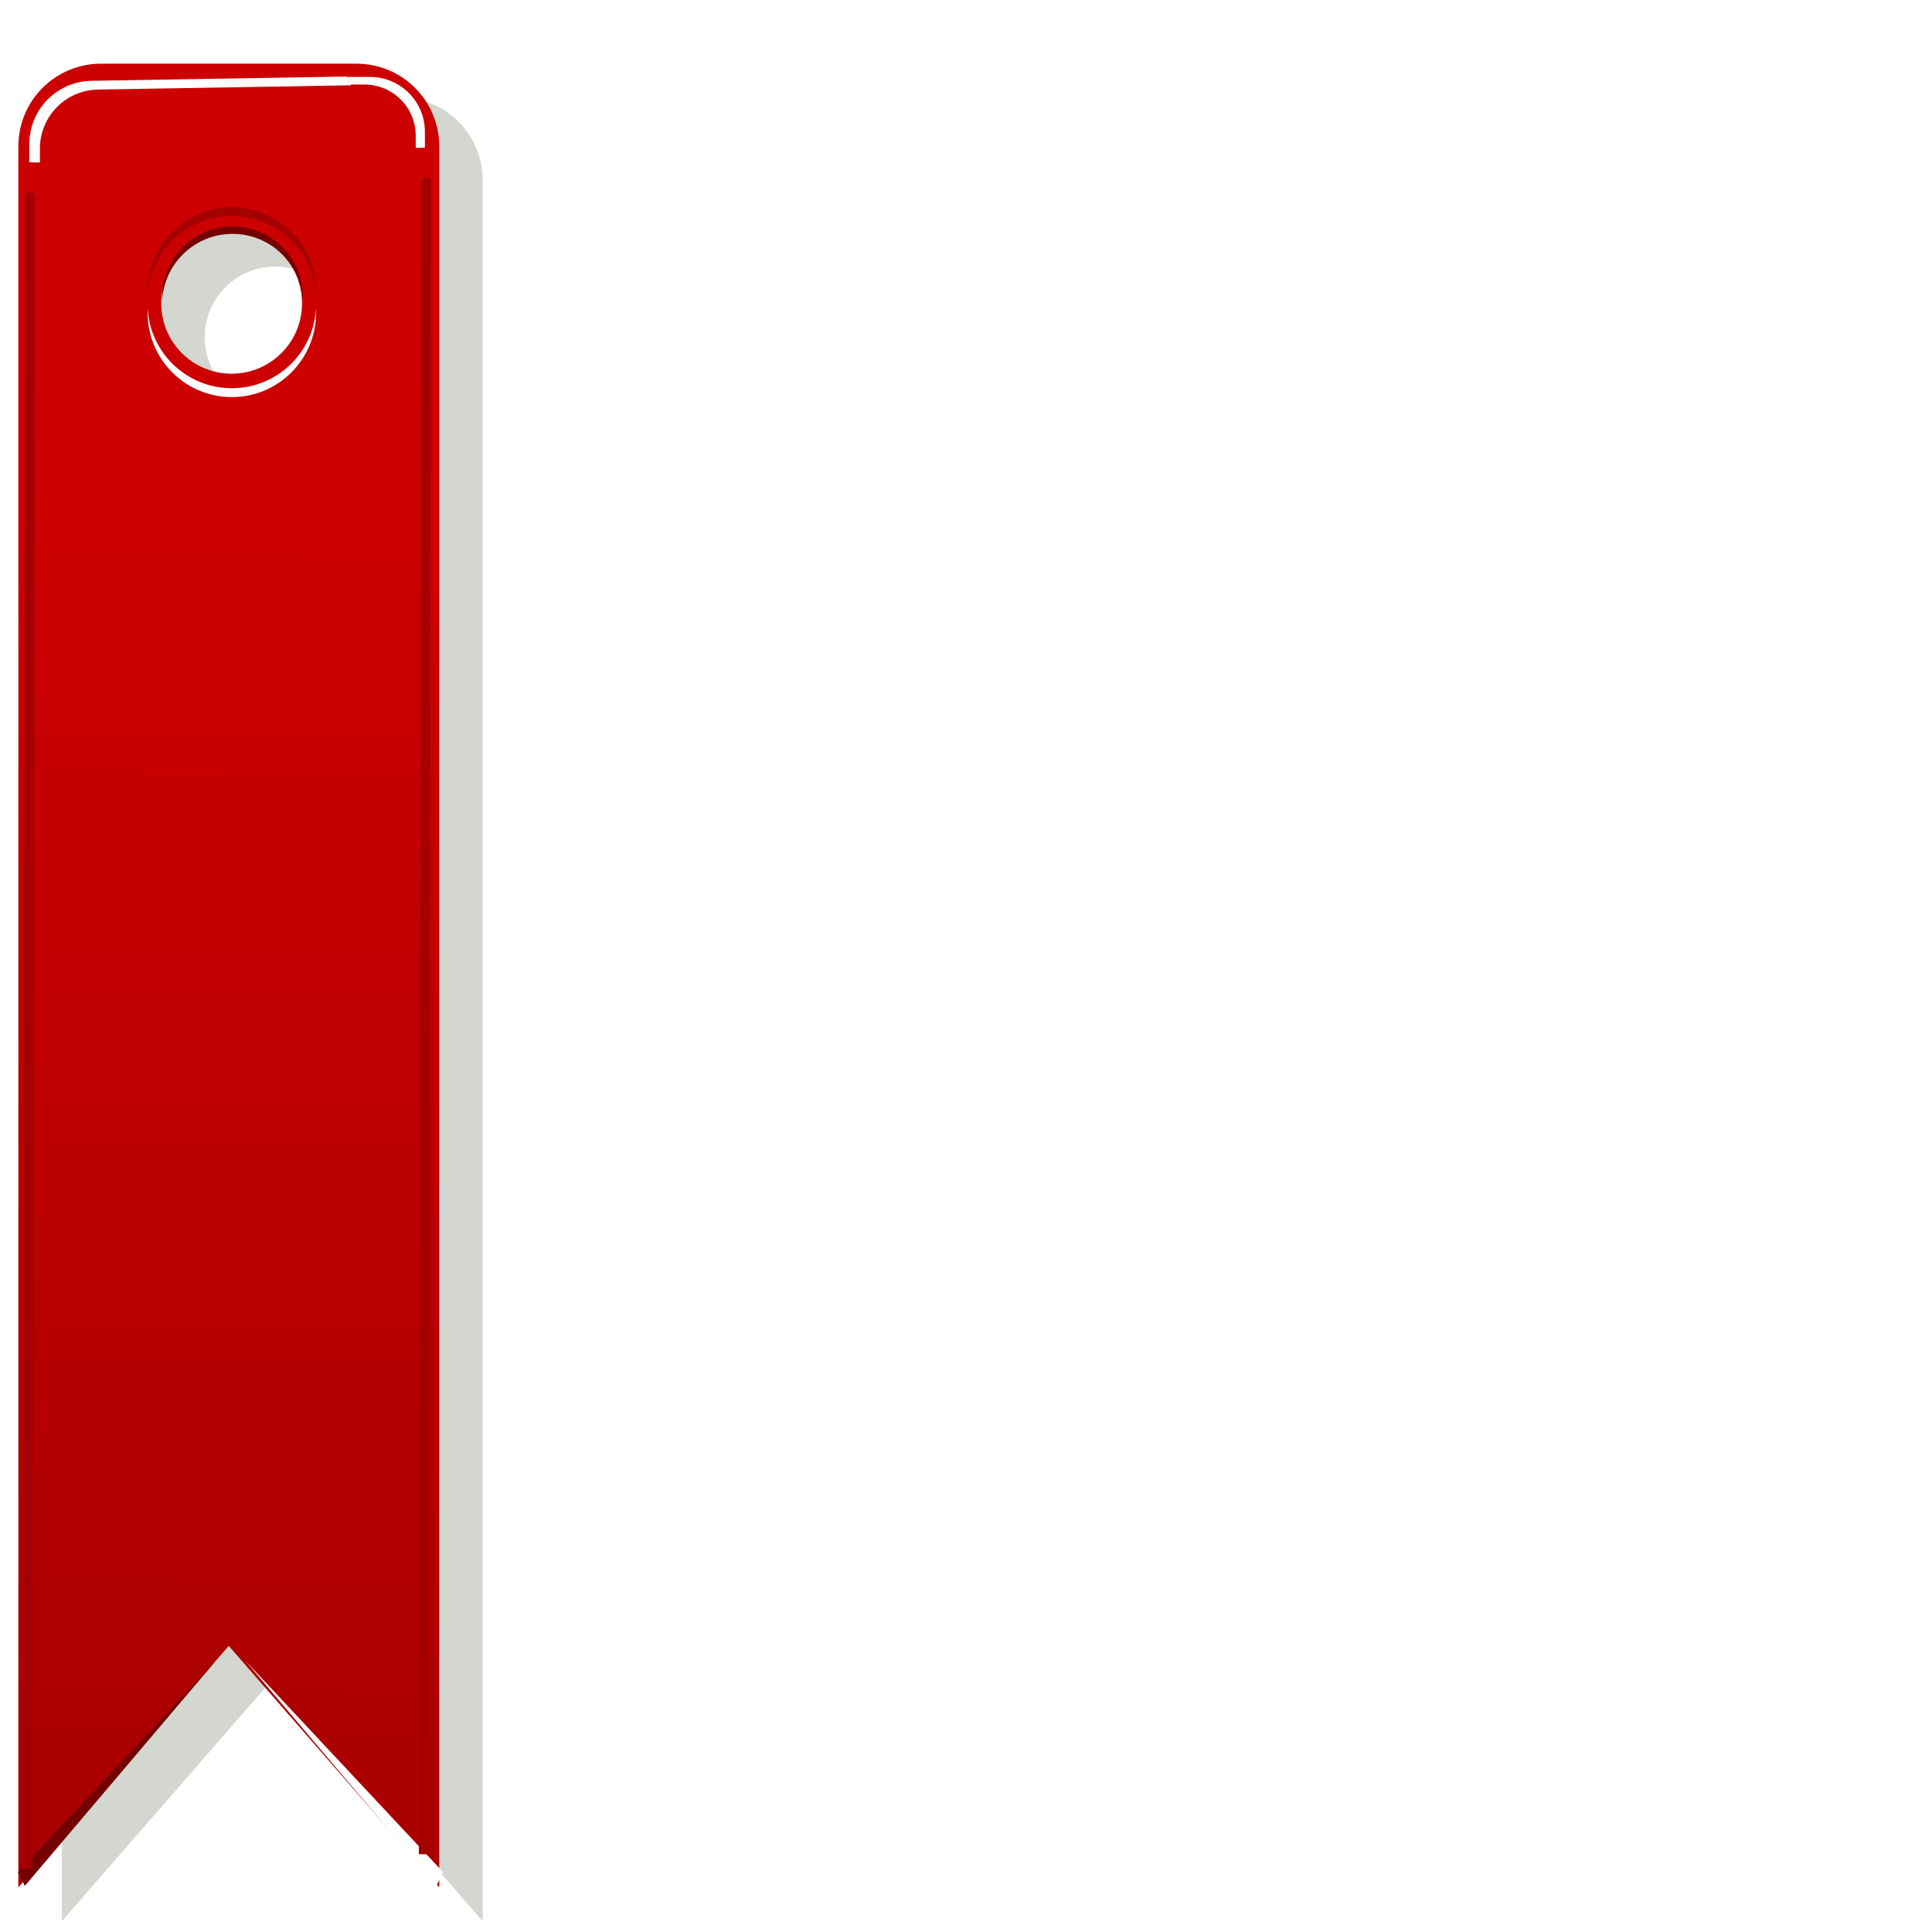 <?xml version="1.0" encoding="UTF-8" standalone="no"?>
<!-- Created with Inkscape (http://www.inkscape.org/) -->
<svg
    xmlns:inkscape="http://www.inkscape.org/namespaces/inkscape"
    xmlns:rdf="http://www.w3.org/1999/02/22-rdf-syntax-ns#"
    xmlns="http://www.w3.org/2000/svg"
    xmlns:sodipodi="http://sodipodi.sourceforge.net/DTD/sodipodi-0.dtd"
    xmlns:cc="http://creativecommons.org/ns#"
    xmlns:xlink="http://www.w3.org/1999/xlink"
    xmlns:dc="http://purl.org/dc/elements/1.1/"
    xmlns:svg="http://www.w3.org/2000/svg"
    xmlns:ns1="http://sozi.baierouge.fr"
    id="svg3002"
    sodipodi:docname="Documento nuevo 2"
    viewBox="0 0 800 800"
    version="1.1"
    inkscape:version="0.47pre4 r22446"
  >
  <defs
      id="defs3004"
    >
    <filter
        id="filter3874"
        height="1.698"
        width="1.635"
        color-interpolation-filters="sRGB"
        y="-.349"
        x="-.318"
        inkscape:collect="always"
      >
      <feGaussianBlur
          id="feGaussianBlur3876"
          stdDeviation="4.917"
          inkscape:collect="always"
      />
    </filter
    >
    <linearGradient
        id="linearGradient3880"
        y2="652.81"
        gradientUnits="userSpaceOnUse"
        x2="87.525"
        gradientTransform="matrix(.765 0 0 .765 448.77 36.482)"
        y1="658.08"
        x1="-86.101"
        inkscape:collect="always"
      >
      <stop
          id="stop3819"
          style="stop-color:#ffffff"
          offset="0"
      />
      <stop
          id="stop3821"
          style="stop-color:#a40000"
          offset="1"
      />
    </linearGradient
    >
    <filter
        id="filter3899"
        height="1.434"
        width="1.228"
        color-interpolation-filters="sRGB"
        y="-.217"
        x="-.114"
        inkscape:collect="always"
      >
      <feGaussianBlur
          id="feGaussianBlur3901"
          stdDeviation="3.311"
          inkscape:collect="always"
      />
    </filter
    >
    <linearGradient
        id="linearGradient3914"
        y2="964.36"
        gradientUnits="userSpaceOnUse"
        x2="466.3"
        y1="354.36"
        x1="472"
        inkscape:collect="always"
      >
      <stop
          id="stop3910"
          style="stop-color:#cc0000"
          offset="0"
      />
      <stop
          id="stop3912"
          style="stop-color:#a40000"
          offset="1"
      />
    </linearGradient
    >
    <filter
        id="filter3918"
        inkscape:collect="always"
        color-interpolation-filters="sRGB"
      >
      <feGaussianBlur
          id="feGaussianBlur3920"
          stdDeviation="1.386"
          inkscape:collect="always"
      />
    </filter
    >
    <filter
        id="filter3924"
        inkscape:collect="always"
        color-interpolation-filters="sRGB"
      >
      <feGaussianBlur
          id="feGaussianBlur3926"
          stdDeviation="2.817"
          inkscape:collect="always"
      />
    </filter
    >
    <filter
        id="filter3946"
        height="1.027"
        width="19.883"
        color-interpolation-filters="sRGB"
        y="-.014"
        x="-9.441"
        inkscape:collect="always"
      >
      <feGaussianBlur
          id="feGaussianBlur3948"
          stdDeviation="3.934"
          inkscape:collect="always"
      />
    </filter
    >
    <filter
        id="filter3972"
        inkscape:collect="always"
        color-interpolation-filters="sRGB"
      >
      <feGaussianBlur
          id="feGaussianBlur3974"
          stdDeviation="1.866"
          inkscape:collect="always"
      />
    </filter
    >
  </defs
  >
  <sodipodi:namedview
      id="base"
      bordercolor="#666666"
      inkscape:pageshadow="2"
      inkscape:window-y="24"
      pagecolor="#ffffff"
      inkscape:window-height="949"
      inkscape:window-maximized="1"
      inkscape:zoom="1"
      inkscape:window-x="0"
      showgrid="false"
      borderopacity="1.0"
      inkscape:current-layer="layer1"
      inkscape:cx="81.672633"
      inkscape:cy="595.73792"
      inkscape:window-width="1280"
      inkscape:pageopacity="0.0"
      inkscape:document-units="px"
  />
  <g
      id="layer1"
      inkscape:label="Capa 1"
      inkscape:groupmode="layer"
      transform="translate(-371.56 -133.57)"
    >
    <path
        id="path3956"
        style="filter:url(#filter3972);fill:#d3d7cf"
        d="m431.44 173.94c-18.994 0-34.281 15.287-34.281 34.281v720.88l87.125-100 87.156 100v-720.88c0-18.994-15.287-34.281-34.281-34.281h-105.72zm54.031 70.031c16.108 0 29.156 13.08 29.156 29.188s-13.049 29.156-29.156 29.156c-16.108 0-29.156-13.049-29.156-29.156 0-16.108 13.049-29.188 29.156-29.188z"
    />
    <path
        id="rect3012"
        style="fill:url(#linearGradient3914)"
        d="m413.44 159.94c-18.994 0-34.281 15.287-34.281 34.281v720.88l87.125-100 87.156 100v-720.88c0-18.994-15.287-34.281-34.281-34.281h-105.72zm54.031 70.031c16.108 0 29.156 13.08 29.156 29.188s-13.049 29.156-29.156 29.156c-16.108 0-29.156-13.049-29.156-29.156 0-16.108 13.049-29.188 29.156-29.188z"
    />
    <path
        id="path3023"
        sodipodi:nodetypes="cccscccccc"
        style="filter:url(#filter3874);fill:#ffffff"
        d="m409.93 167.02c-14.524 0-26.214 11.689-26.214 26.214v7.503c1.077 0.092 2.17 0.119 3.274 0.119 0.368 0 0.734-0.013 1.099-0.024v-5.687c0-13.572 10.921-24.493 24.493-24.493l104.43-1.768-1.733-3.632-105.35 1.768z"
    />
    <path
        id="path3878"
        style="filter:url(#filter3874);fill:url(#linearGradient3880)"
        transform="matrix(-.868 0 0 .868 844.11 22.183)"
        d="m367.93 165.02c-14.524 0-26.214 11.689-26.214 26.214v7.503c1.077 0.092 2.17 0.119 3.274 0.119 0.368 0 0.734-0.013 1.099-0.024v-5.687c0-13.572 10.921-24.493 24.493-24.493h8.268c-0.008-1.234-0.092-2.438-0.263-3.632h-10.657z"
    />
    <path
        id="path3020"
        style="fill-rule:evenodd;color:#000000;fill:#750000"
        d="m467.85 227.35c-16.108 0-29.158 13.05-29.158 29.158 0 0.503 0.002 0.996 0.027 1.493 0.822-15.372 13.554-27.583 29.131-27.583s28.309 12.211 29.131 27.583c0.025-0.497 0.027-0.99 0.027-1.493 0-16.108-13.05-29.158-29.158-29.158z"
    />
    <path
        id="path3889"
        style="fill-rule:evenodd;color:#000000;filter:url(#filter3899);fill:#ffffff"
        d="m467.56 298c-19.261 0-34.866-15.605-34.866-34.866 0-0.602 0.002-1.191 0.032-1.786 0.982 18.381 16.207 32.983 34.833 32.983s33.851-14.601 34.833-32.983c0.03 0.594 0.032 1.184 0.032 1.786 0 19.261-15.605 34.866-34.866 34.866z"
    />
    <path
        id="path3903"
        style="fill-rule:evenodd;color:#000000;filter:url(#filter3899);fill:#a40000"
        transform="matrix(1 0 0 -1 0 457.34)"
        d="m467.56 238c-19.261 0-34.866-15.605-34.866-34.866 0-0.602 0.002-1.191 0.032-1.786 0.982 18.381 16.207 32.983 34.833 32.983s33.851-14.601 34.833-32.983c0.03 0.594 0.032 1.184 0.032 1.786 0 19.261-15.605 34.866-34.866 34.866z"
    />
    <path
        id="path3916"
        sodipodi:nodetypes="cccc"
        style="filter:url(#filter3924);fill:#ffffff"
        d="m473.05 821.14 82.024 87.681-2.828 5.657-79.196-93.338z"
    />
    <path
        id="path3922"
        sodipodi:nodetypes="cccc"
        style="filter:url(#filter3918);fill:#730000"
        transform="matrix(-1 0 0 1 929.14 9.899)"
        d="m468.1 811.24 82.024 87.681-2.828 5.657-79.196-93.338z"
    />
    <path
        id="path3928"
        sodipodi:nodetypes="cc"
        style="filter:url(#filter3946);stroke:#a40000;stroke-width:4;fill:none"
        d="m384 213.36-1 694"
    />
    <path
        id="path3950"
        sodipodi:nodetypes="cc"
        style="filter:url(#filter3946);stroke:#a40000;stroke-width:4;fill:none"
        d="m548 207.36-1 694"
    />
  </g
  >
</svg
>
